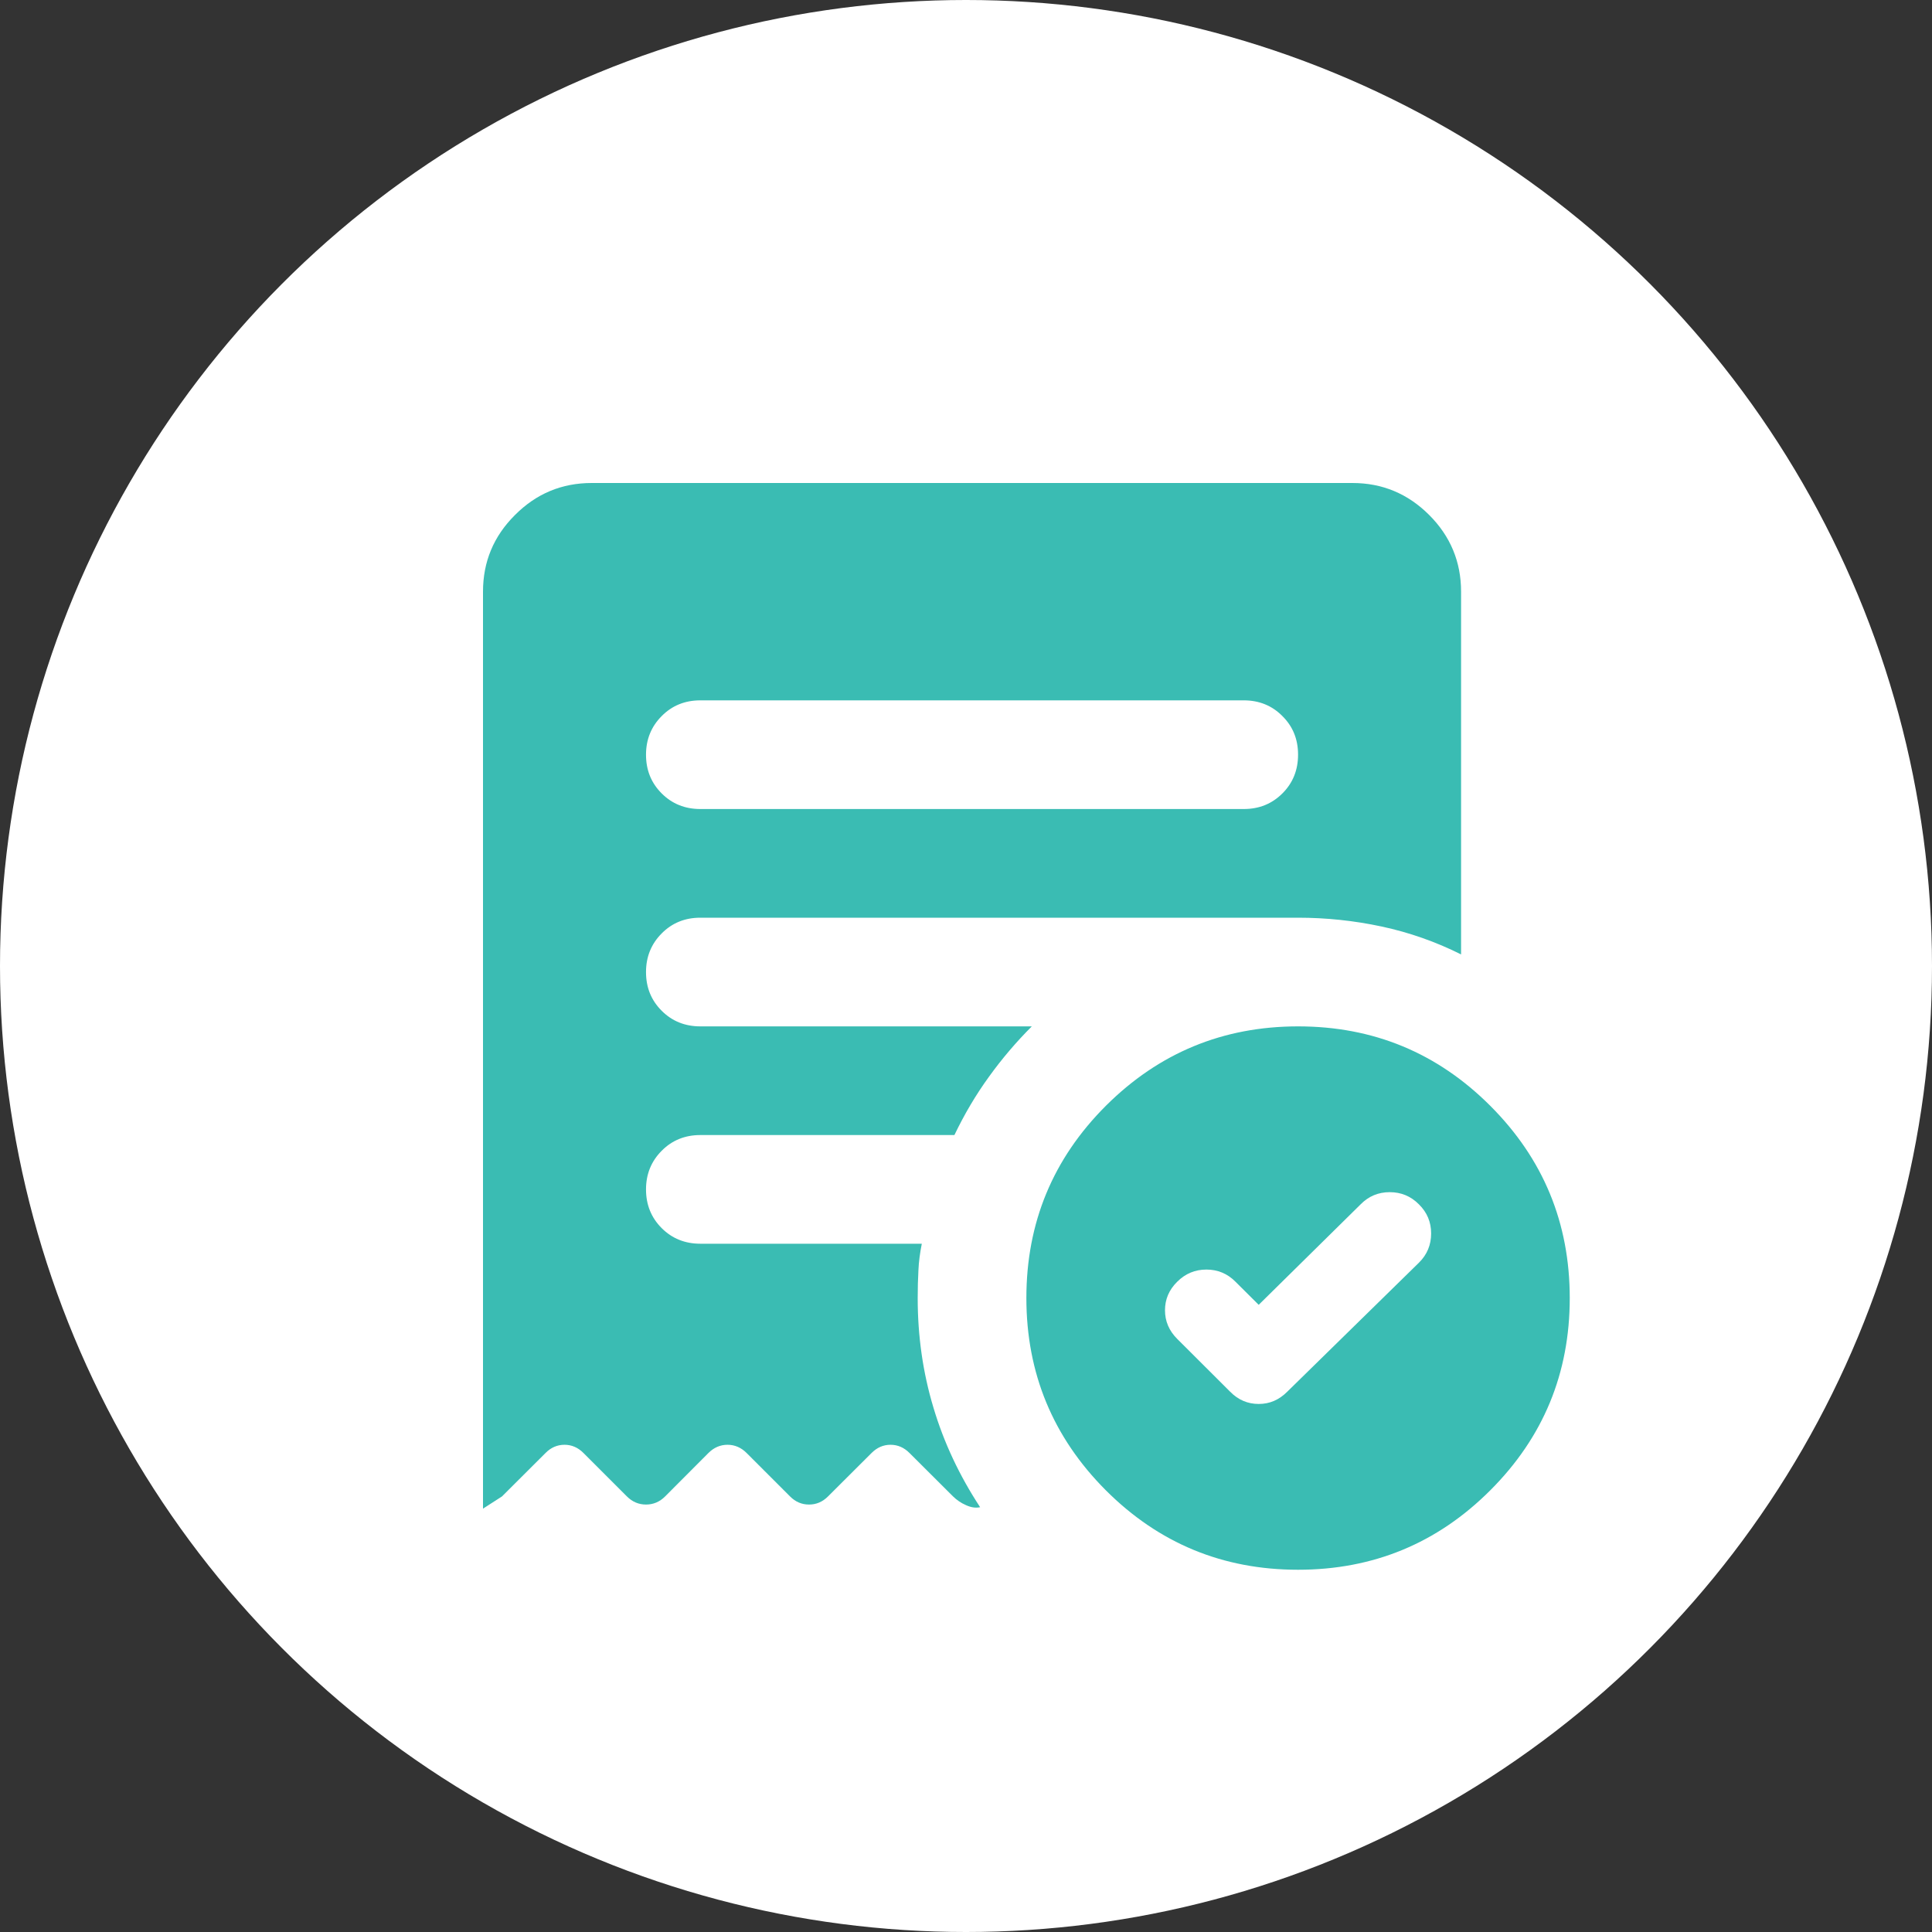 <svg width="16" height="16" viewBox="0 0 16 16" fill="none" xmlns="http://www.w3.org/2000/svg">
<rect x="0" y="0" width="16" height="16" fill="#333333" stroke="none"/>
<g clip-path="url(#clip0_669_2040)">
<circle cx="8" cy="8" r="8" fill="white"/>
<path d="M10.424 10.806L10.232 10.615C10.165 10.547 10.084 10.514 9.991 10.514C9.897 10.514 9.817 10.547 9.749 10.615C9.681 10.682 9.648 10.761 9.648 10.851C9.648 10.941 9.681 11.02 9.749 11.088L10.188 11.526C10.255 11.594 10.334 11.627 10.424 11.627C10.514 11.627 10.592 11.594 10.66 11.526L11.751 10.457C11.819 10.39 11.852 10.309 11.852 10.215C11.852 10.121 11.819 10.041 11.751 9.974C11.684 9.906 11.603 9.873 11.509 9.873C11.415 9.873 11.335 9.906 11.268 9.974L10.424 10.806ZM10.3 6.7C10.428 6.7 10.534 6.657 10.621 6.57C10.707 6.484 10.75 6.377 10.75 6.25C10.75 6.122 10.707 6.016 10.62 5.93C10.534 5.843 10.427 5.8 10.3 5.8H5.8C5.673 5.8 5.566 5.843 5.48 5.93C5.394 6.016 5.35 6.123 5.35 6.25C5.35 6.378 5.393 6.484 5.48 6.571C5.566 6.657 5.673 6.7 5.8 6.7H10.3ZM10.75 13C10.127 13 9.597 12.781 9.158 12.342C8.72 11.903 8.5 11.372 8.5 10.75C8.5 10.127 8.719 9.597 9.158 9.158C9.597 8.72 10.128 8.5 10.75 8.5C11.373 8.5 11.903 8.719 12.342 9.158C12.781 9.597 13 10.128 13 10.75C13 11.373 12.781 11.903 12.342 12.342C11.903 12.781 11.372 13 10.75 13ZM4.9 4H11.2C11.447 4 11.659 4.088 11.836 4.265C12.012 4.441 12.1 4.653 12.1 4.9V7.904C11.89 7.799 11.671 7.722 11.442 7.673C11.213 7.624 10.982 7.6 10.75 7.6H5.8C5.673 7.6 5.566 7.643 5.48 7.73C5.394 7.816 5.35 7.923 5.35 8.05C5.35 8.178 5.393 8.284 5.48 8.371C5.566 8.457 5.673 8.5 5.8 8.5H8.545C8.418 8.627 8.299 8.766 8.191 8.916C8.082 9.066 7.987 9.227 7.904 9.4H5.8C5.673 9.4 5.566 9.443 5.48 9.53C5.394 9.616 5.35 9.723 5.35 9.85C5.35 9.977 5.393 10.084 5.48 10.171C5.566 10.257 5.673 10.3 5.8 10.3H7.634C7.619 10.375 7.609 10.448 7.606 10.52C7.602 10.591 7.6 10.668 7.6 10.75C7.6 11.065 7.643 11.367 7.73 11.656C7.816 11.945 7.945 12.22 8.117 12.482C8.08 12.49 8.041 12.484 8 12.465C7.958 12.447 7.923 12.422 7.893 12.393L7.532 12.033C7.487 11.988 7.435 11.965 7.375 11.965C7.315 11.965 7.263 11.988 7.218 12.033L6.857 12.393C6.812 12.438 6.76 12.46 6.7 12.46C6.64 12.46 6.588 12.438 6.543 12.393L6.183 12.033C6.138 11.988 6.085 11.965 6.025 11.965C5.965 11.965 5.912 11.988 5.867 12.033L5.508 12.393C5.463 12.438 5.41 12.46 5.35 12.46C5.29 12.46 5.237 12.438 5.192 12.393L4.832 12.033C4.787 11.988 4.735 11.965 4.675 11.965C4.615 11.965 4.562 11.988 4.518 12.033L4.157 12.393L4 12.494V4.9C4 4.652 4.088 4.441 4.265 4.265C4.441 4.088 4.653 4 4.9 4Z" fill="#3ABCB3"/>
</g>
<defs>
<clipPath id="clip0_669_2040">
<rect width="16" height="16" fill="white"/>
</clipPath>
</defs>
</svg>
